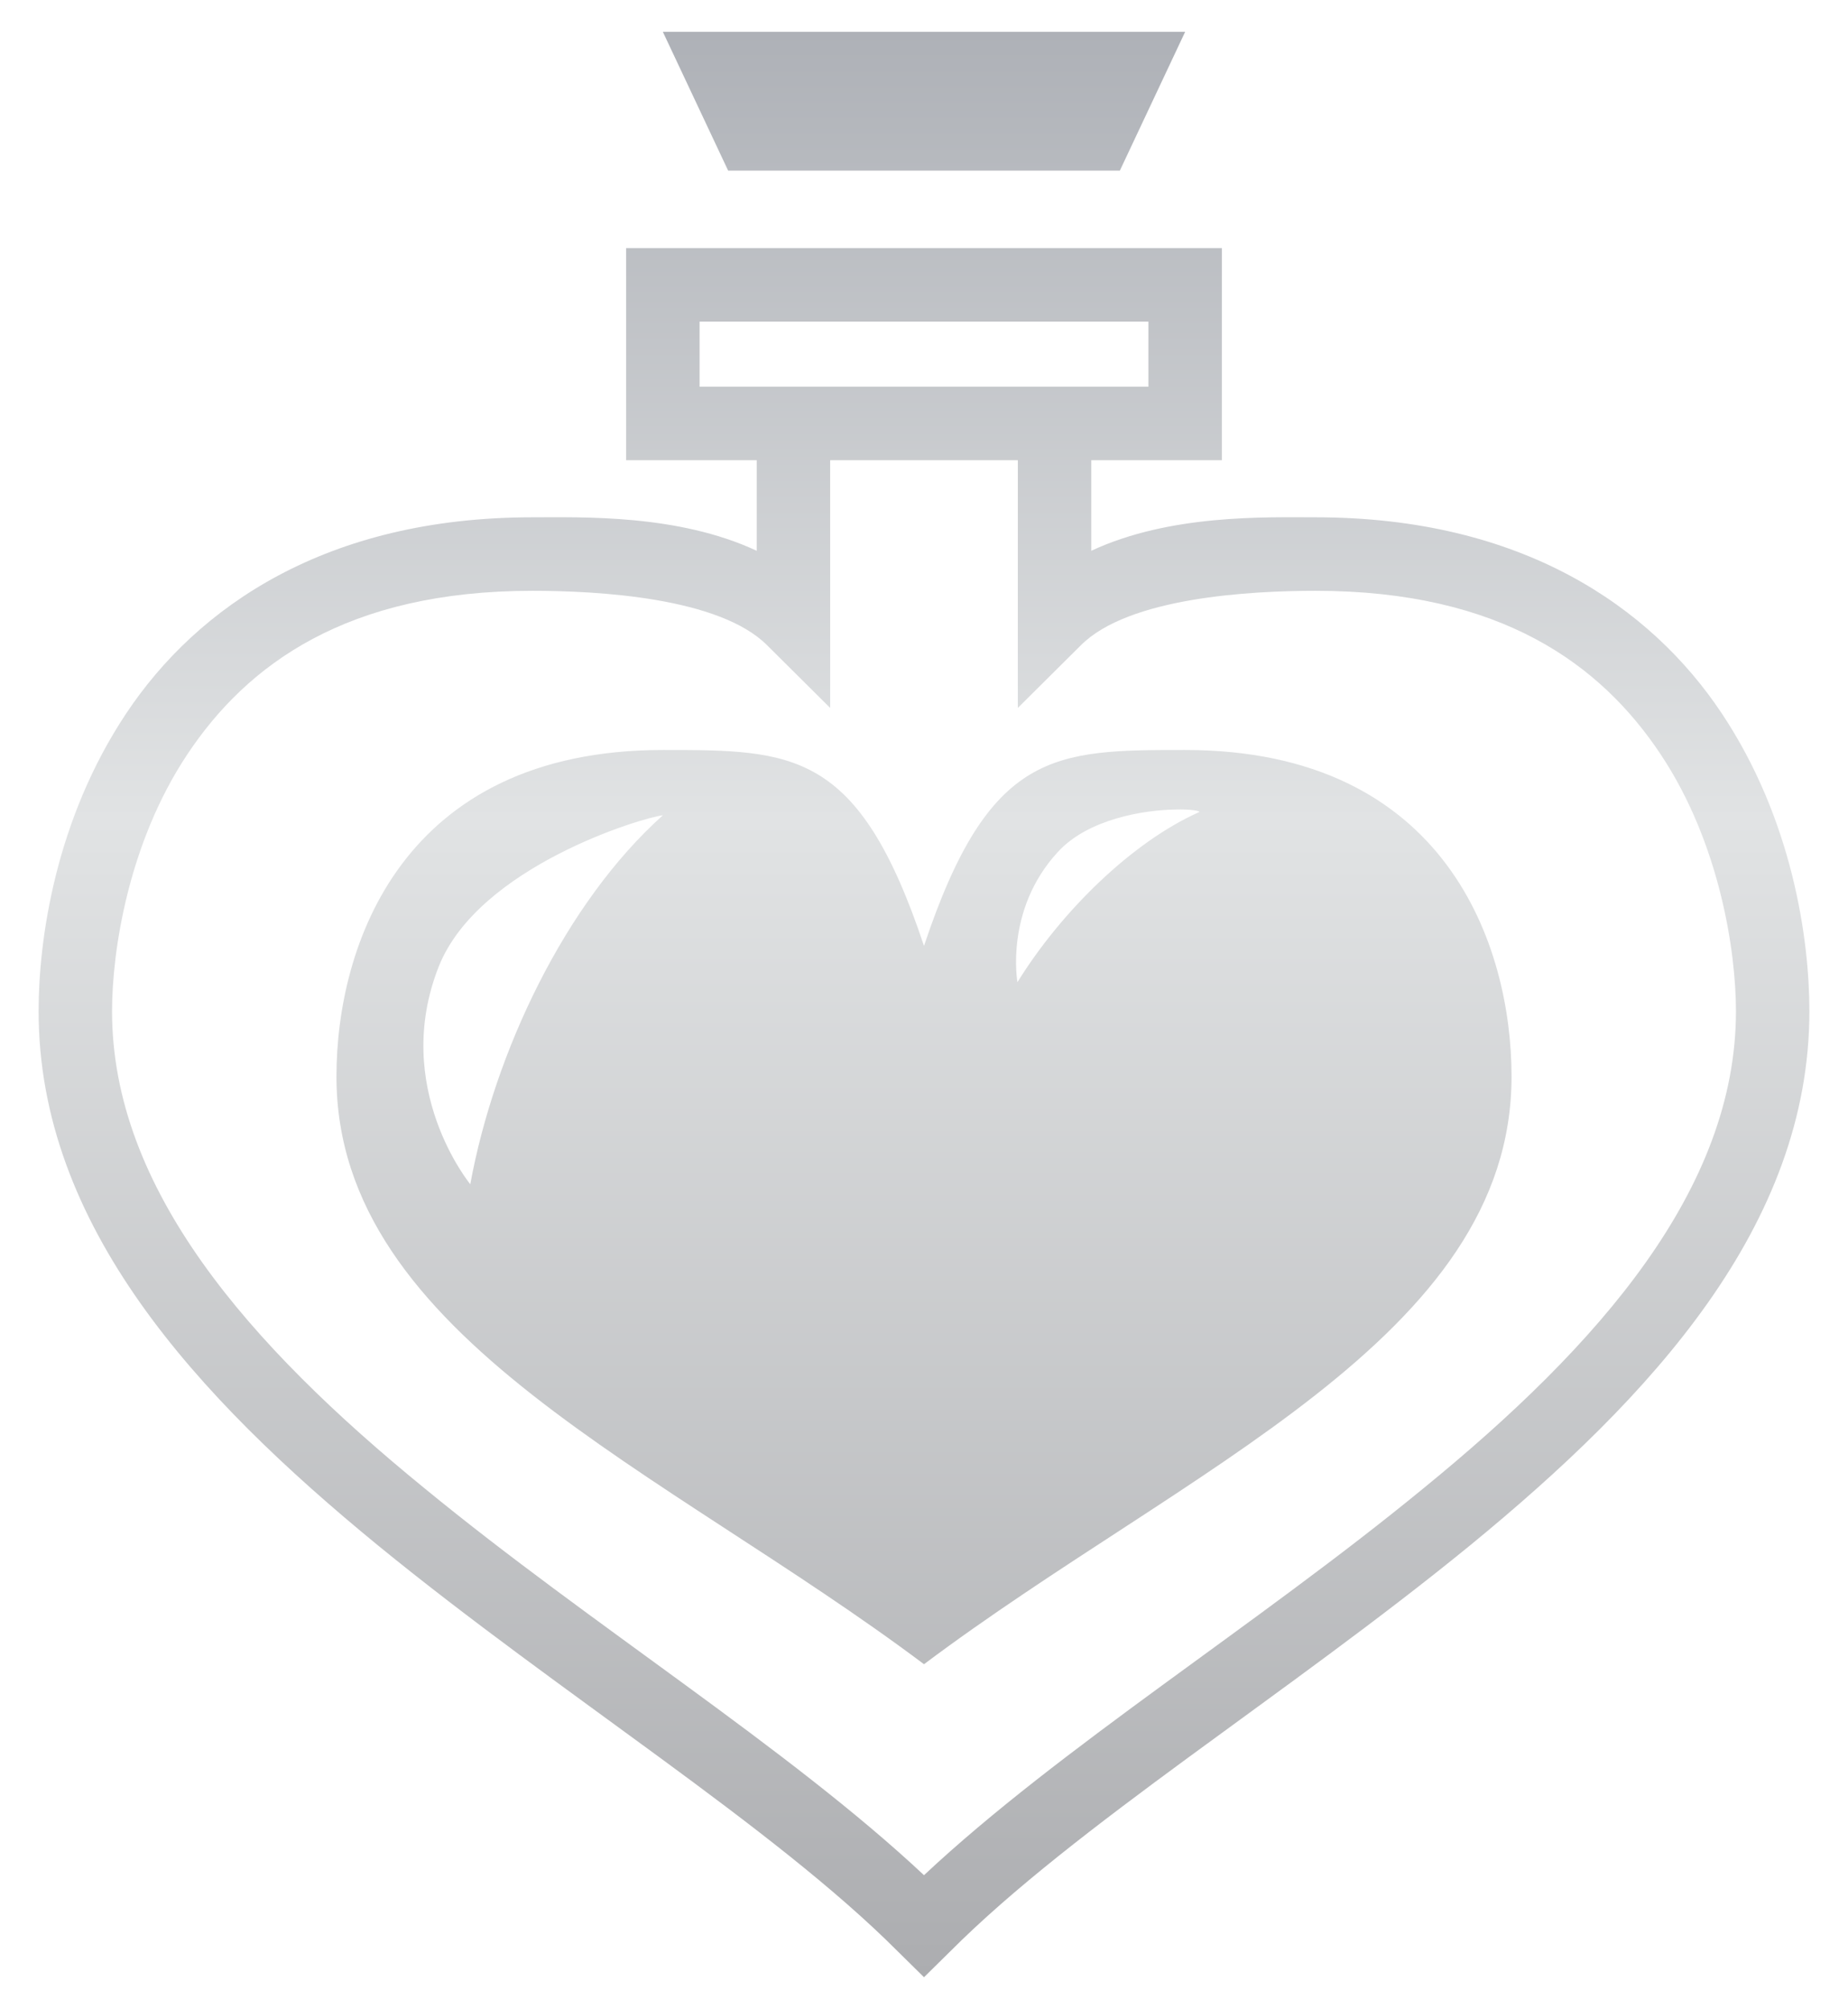 <svg width="46" height="50" viewBox="0 0 46 50" fill="none" xmlns="http://www.w3.org/2000/svg">
<path d="M16.5 0.793L18.125 4.246H27.875L29.5 0.793H16.5ZM15.586 6.175V11.452H18.836V13.706C16.876 12.792 14.509 12.873 13.25 12.873C8.121 12.873 4.912 15.098 3.145 17.748C1.377 20.399 0.961 23.385 0.961 25.163C0.961 30.494 4.881 34.75 9.421 38.467C13.961 42.174 19.242 45.444 22.35 48.562L23 49.202L23.65 48.562C26.758 45.444 32.039 42.174 36.579 38.467C41.119 34.75 45.039 30.494 45.039 25.163C45.039 23.385 44.623 20.399 42.855 17.748C41.088 15.098 37.879 12.873 32.75 12.873C31.491 12.873 29.124 12.792 27.164 13.706V11.452H30.414V6.175H15.586ZM17.414 8.004H28.586V9.623H17.414V8.004ZM20.664 11.452H25.336V17.616L26.9 16.062C28.088 14.864 31.125 14.702 32.75 14.702C37.371 14.702 39.849 16.54 41.332 18.764C42.815 20.988 43.211 23.69 43.211 25.163C43.211 29.581 39.819 33.46 35.421 37.045C31.288 40.438 26.382 43.495 23 46.663C19.618 43.495 14.713 40.438 10.579 37.045C6.181 33.46 2.789 29.581 2.789 25.163C2.789 23.69 3.185 20.988 4.668 18.764C6.151 16.54 8.629 14.702 13.25 14.702C14.875 14.702 17.912 14.864 19.1 16.062L20.664 17.616V11.452ZM16.5 18.663C10 18.663 8.375 23.538 8.375 26.788C8.375 33.288 16.5 36.538 23 41.413C29.5 36.538 37.625 33.288 37.625 26.788C37.625 23.538 36 18.663 29.5 18.663C26.25 18.663 24.625 18.663 23 23.538C21.375 18.663 19.75 18.663 16.5 18.663ZM29.266 20.145C29.632 20.135 29.866 20.176 29.855 20.206C28.18 20.948 26.413 22.684 25.326 24.441C25.326 24.441 25.001 22.644 26.331 21.202C27.083 20.379 28.474 20.155 29.266 20.145ZM16.5 20.288C14.062 22.471 12.306 26.198 11.706 29.469C11.706 29.469 9.726 27.062 10.924 24.045C11.919 21.557 16.012 20.338 16.5 20.288Z" fill="url(#paint0_linear_23_40503)"/>
<defs>
<linearGradient id="paint0_linear_23_40503" x1="23" y1="0.793" x2="23" y2="49.202" gradientUnits="userSpaceOnUse">
<stop stop-color="#AEB1B7"/>
<stop offset="0.405" stop-color="#E1E3E4"/>
<stop offset="1" stop-color="#ACADB0"/>
</linearGradient>
</defs>
</svg>
